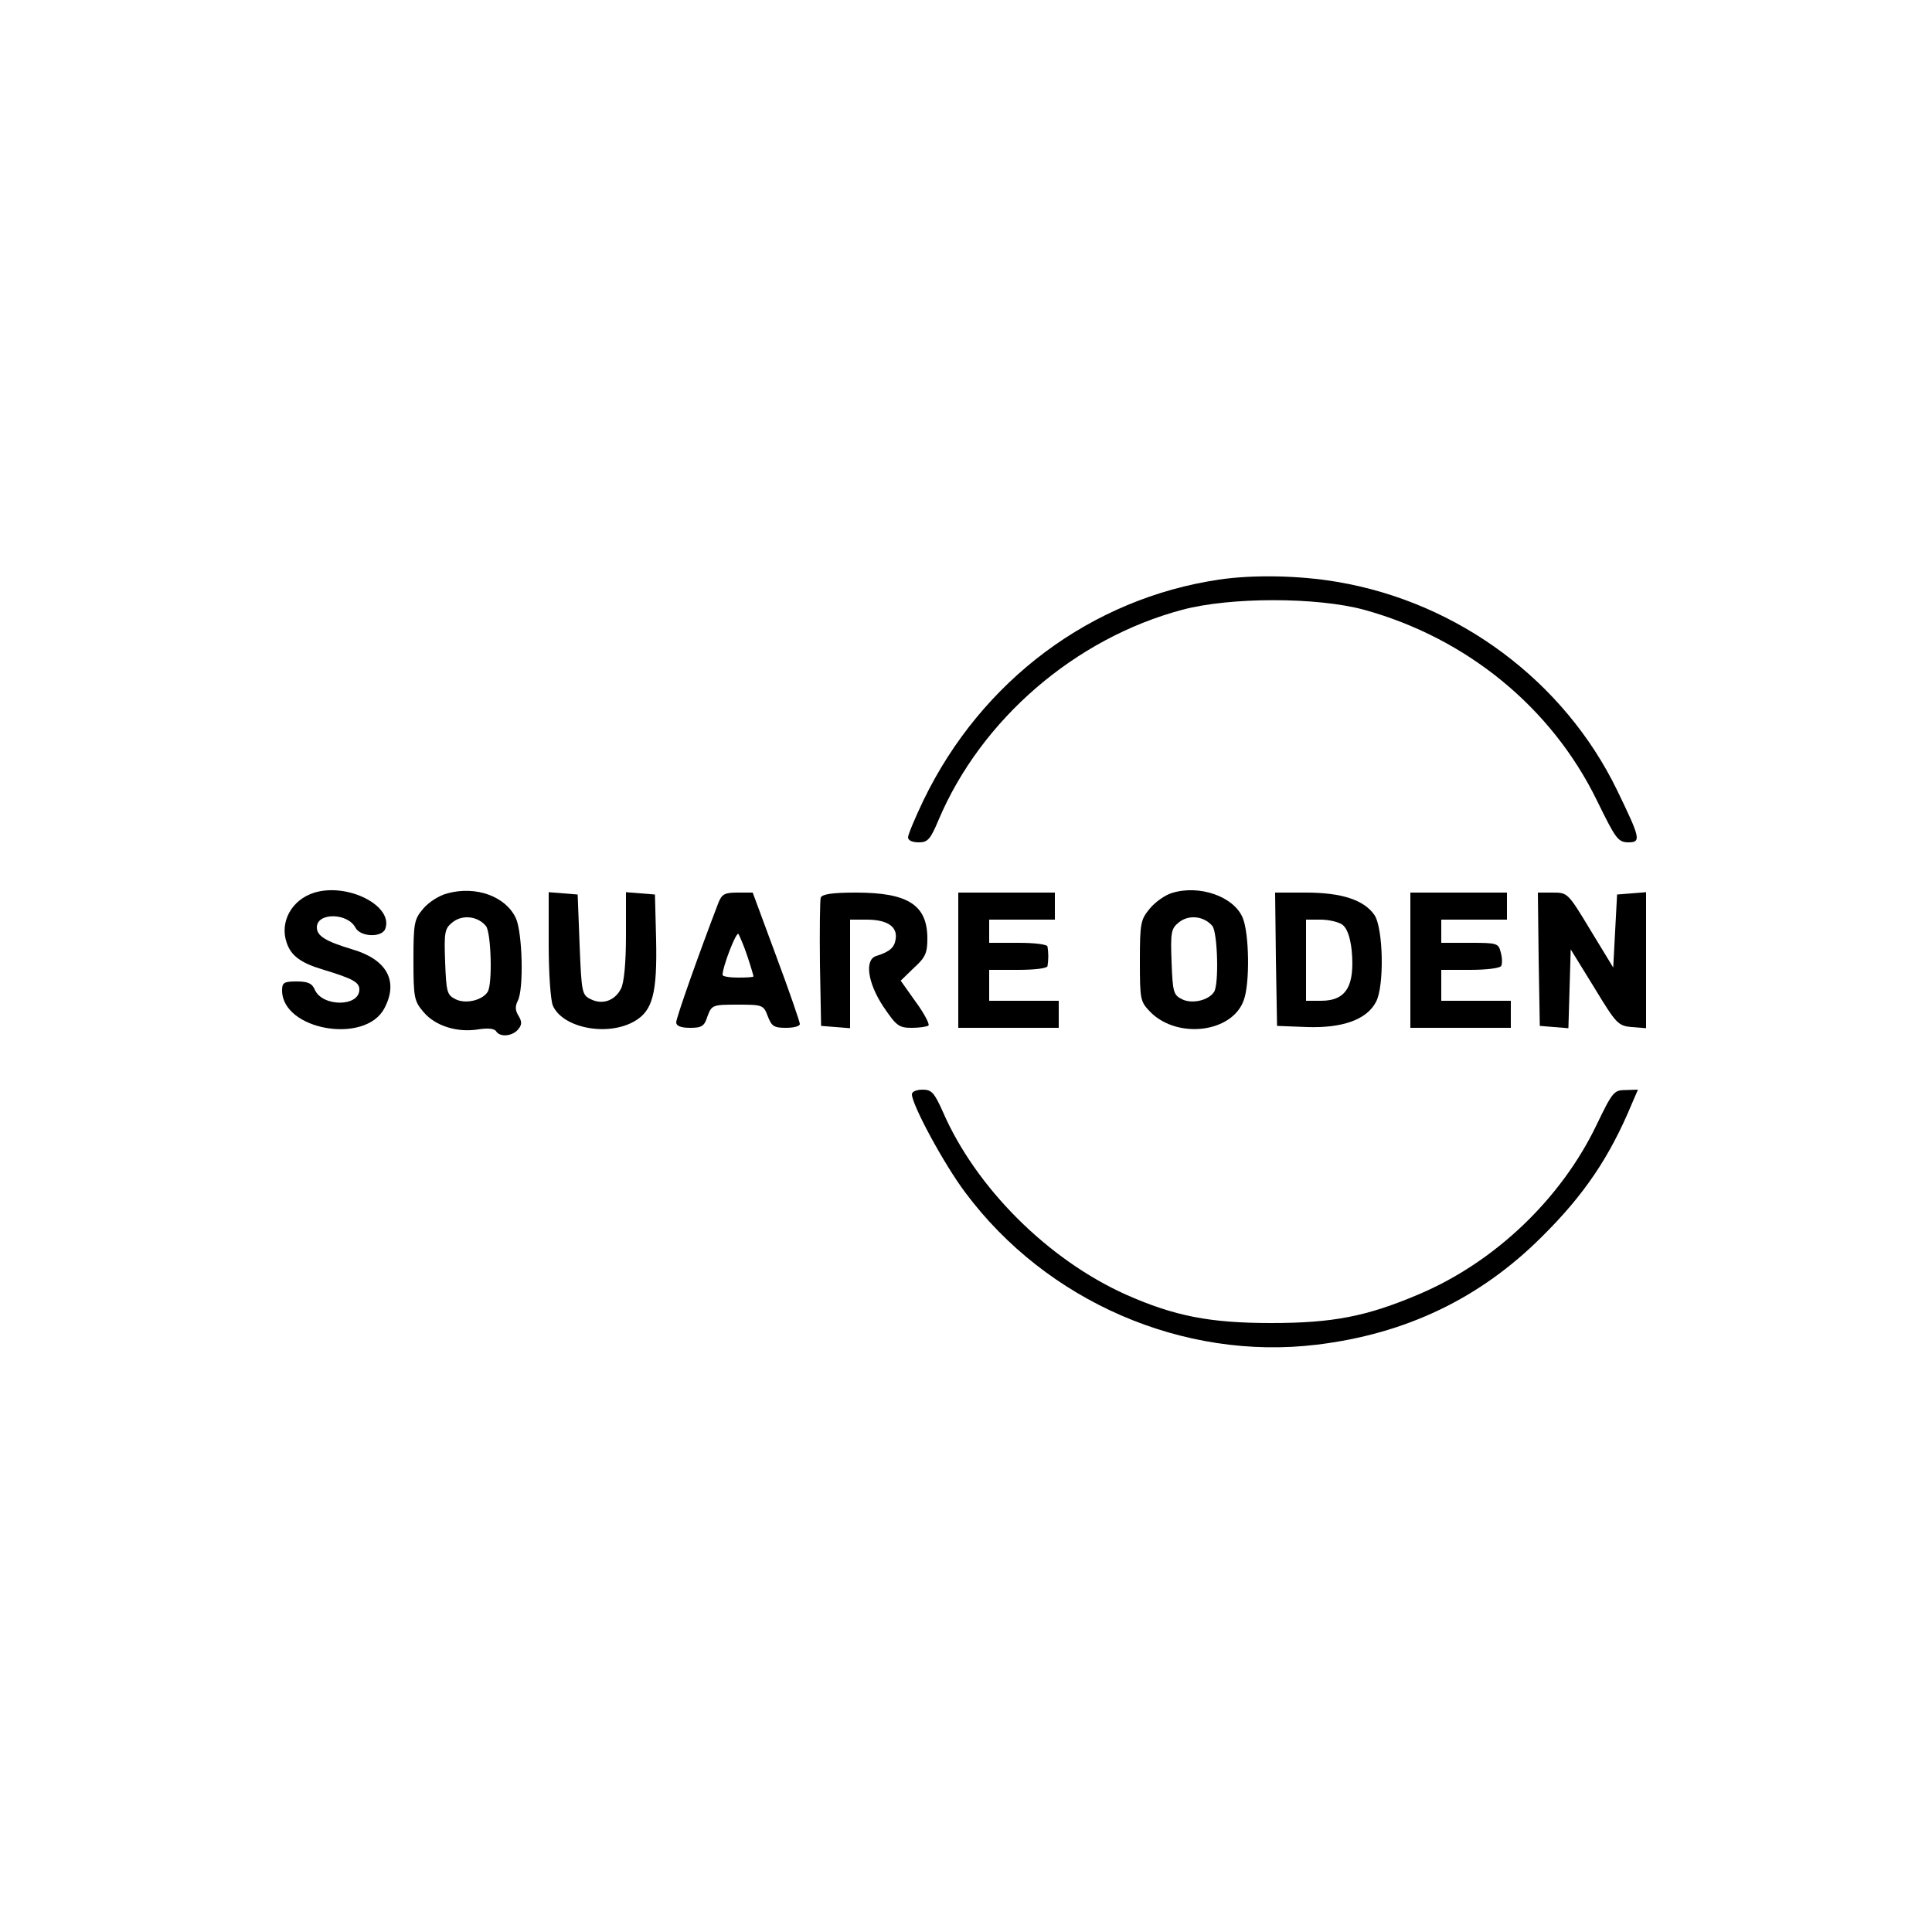 <?xml version="1.0" standalone="no"?>
<!DOCTYPE svg PUBLIC "-//W3C//DTD SVG 20010904//EN"
 "http://www.w3.org/TR/2001/REC-SVG-20010904/DTD/svg10.dtd">
<svg version="1.0" xmlns="http://www.w3.org/2000/svg"
 width="500pt" height="500pt" viewBox="0 0 500 500"
 preserveAspectRatio="xMidYMid meet">

<g transform="translate(0,500) scale(0.1,-0.1)"
fill="#000000" stroke="none">
<path d="M3155 3500 c-331 -49 -615 -261 -765 -571 -22 -46 -40 -89 -40 -96 0
-8 11 -13 28 -13 23 0 30 8 51 58 110 260 353 470 631 544 124 33 348 33 470
0 265 -73 485 -252 603 -494 48 -98 54 -107 80 -108 35 0 33 9 -28 135 -137
282 -410 486 -724 539 -98 17 -219 19 -306 6z"/>
<path d="M814 2690 c-59 -18 -91 -76 -72 -130 11 -33 36 -52 93 -69 79 -24 95
-33 95 -52 0 -45 -95 -45 -115 -1 -7 17 -18 22 -47 22 -33 0 -38 -3 -38 -23 0
-103 216 -141 265 -46 37 70 6 126 -83 152 -70 21 -92 35 -92 57 0 39 80 38
100 -1 13 -24 68 -26 77 -3 22 59 -96 120 -183 94z"/>
<path d="M1158 2688 c-21 -5 -49 -23 -63 -40 -23 -27 -25 -37 -25 -133 0 -97
2 -106 26 -134 30 -36 87 -54 142 -45 25 4 42 2 46 -5 10 -16 42 -13 57 5 10
12 10 20 1 35 -9 14 -9 25 -2 39 16 30 12 177 -5 214 -27 57 -104 84 -177 64z
m100 -85 c13 -18 17 -150 4 -170 -14 -22 -57 -32 -83 -19 -22 11 -24 18 -27
96 -3 78 -1 87 19 103 26 21 66 16 87 -10z"/>
<path d="M3033 2689 c-17 -5 -43 -23 -57 -40 -24 -29 -26 -37 -26 -136 0 -102
1 -105 28 -133 71 -70 212 -52 241 32 16 44 14 173 -3 213 -23 55 -112 86
-183 64z m105 -86 c13 -18 17 -150 4 -170 -14 -22 -57 -32 -83 -19 -22 11 -24
18 -27 96 -3 78 -1 87 19 103 26 21 66 16 87 -10z"/>
<path d="M1420 2556 c0 -76 5 -146 11 -159 26 -58 142 -80 211 -40 47 27 59
72 56 212 l-3 116 -37 3 -38 3 0 -113 c0 -70 -5 -122 -13 -137 -16 -31 -48
-42 -78 -27 -23 11 -24 17 -29 141 l-5 130 -37 3 -38 3 0 -135z"/>
<path d="M1859 2663 c-51 -133 -109 -297 -109 -309 0 -9 12 -14 36 -14 30 0
37 4 45 30 11 29 13 30 78 30 65 0 67 -1 78 -30 10 -26 16 -30 47 -30 20 0 36
4 36 10 0 5 -27 84 -61 175 l-61 165 -39 0 c-34 0 -41 -4 -50 -27z m75 -137
c9 -27 16 -51 16 -53 0 -2 -18 -3 -40 -3 -22 0 -40 3 -40 7 0 21 35 112 41
106 3 -5 14 -30 23 -57z"/>
<path d="M2124 2677 c-2 -7 -3 -85 -2 -172 l3 -160 38 -3 37 -3 0 140 0 141
43 0 c53 0 80 -18 75 -50 -3 -22 -15 -33 -50 -44 -31 -9 -23 -69 18 -131 34
-50 40 -55 74 -55 20 0 39 3 43 6 3 4 -11 31 -33 61 l-39 55 34 33 c30 27 35
39 35 76 0 87 -50 119 -185 119 -61 0 -87 -4 -91 -13z"/>
<path d="M2480 2515 l0 -175 130 0 130 0 0 35 0 35 -90 0 -90 0 0 40 0 40 75
0 c43 0 76 4 76 10 1 6 2 17 2 25 0 8 -1 20 -2 25 0 6 -33 10 -76 10 l-75 0 0
30 0 30 85 0 85 0 0 35 0 35 -125 0 -125 0 0 -175z"/>
<path d="M3302 2518 l3 -173 78 -3 c91 -3 154 19 178 65 22 40 19 191 -4 225
-27 39 -85 58 -177 58 l-80 0 2 -172z m172 89 c12 -9 20 -31 24 -65 9 -94 -14
-132 -79 -132 l-39 0 0 105 0 105 38 0 c21 0 46 -6 56 -13z"/>
<path d="M3650 2515 l0 -175 130 0 130 0 0 35 0 35 -90 0 -90 0 0 40 0 40 74
0 c41 0 77 4 81 10 3 5 3 21 -1 35 -6 24 -9 25 -80 25 l-74 0 0 30 0 30 85 0
85 0 0 35 0 35 -125 0 -125 0 0 -175z"/>
<path d="M3982 2518 l3 -173 37 -3 37 -3 3 102 3 102 61 -99 c57 -94 62 -99
97 -102 l37 -3 0 176 0 176 -37 -3 -38 -3 -5 -94 -5 -95 -59 97 c-58 96 -59
97 -97 97 l-39 0 2 -172z"/>
<path d="M2360 2168 c0 -27 83 -181 138 -254 210 -282 564 -436 910 -394 231
28 423 120 583 280 109 108 175 206 232 343 l16 37 -32 -1 c-30 0 -34 -5 -75
-90 -92 -192 -264 -356 -461 -439 -134 -57 -222 -74 -381 -74 -159 0 -251 18
-377 74 -202 91 -388 277 -473 473 -22 49 -29 57 -52 57 -16 0 -28 -5 -28 -12z"/>
</g>
</svg>

